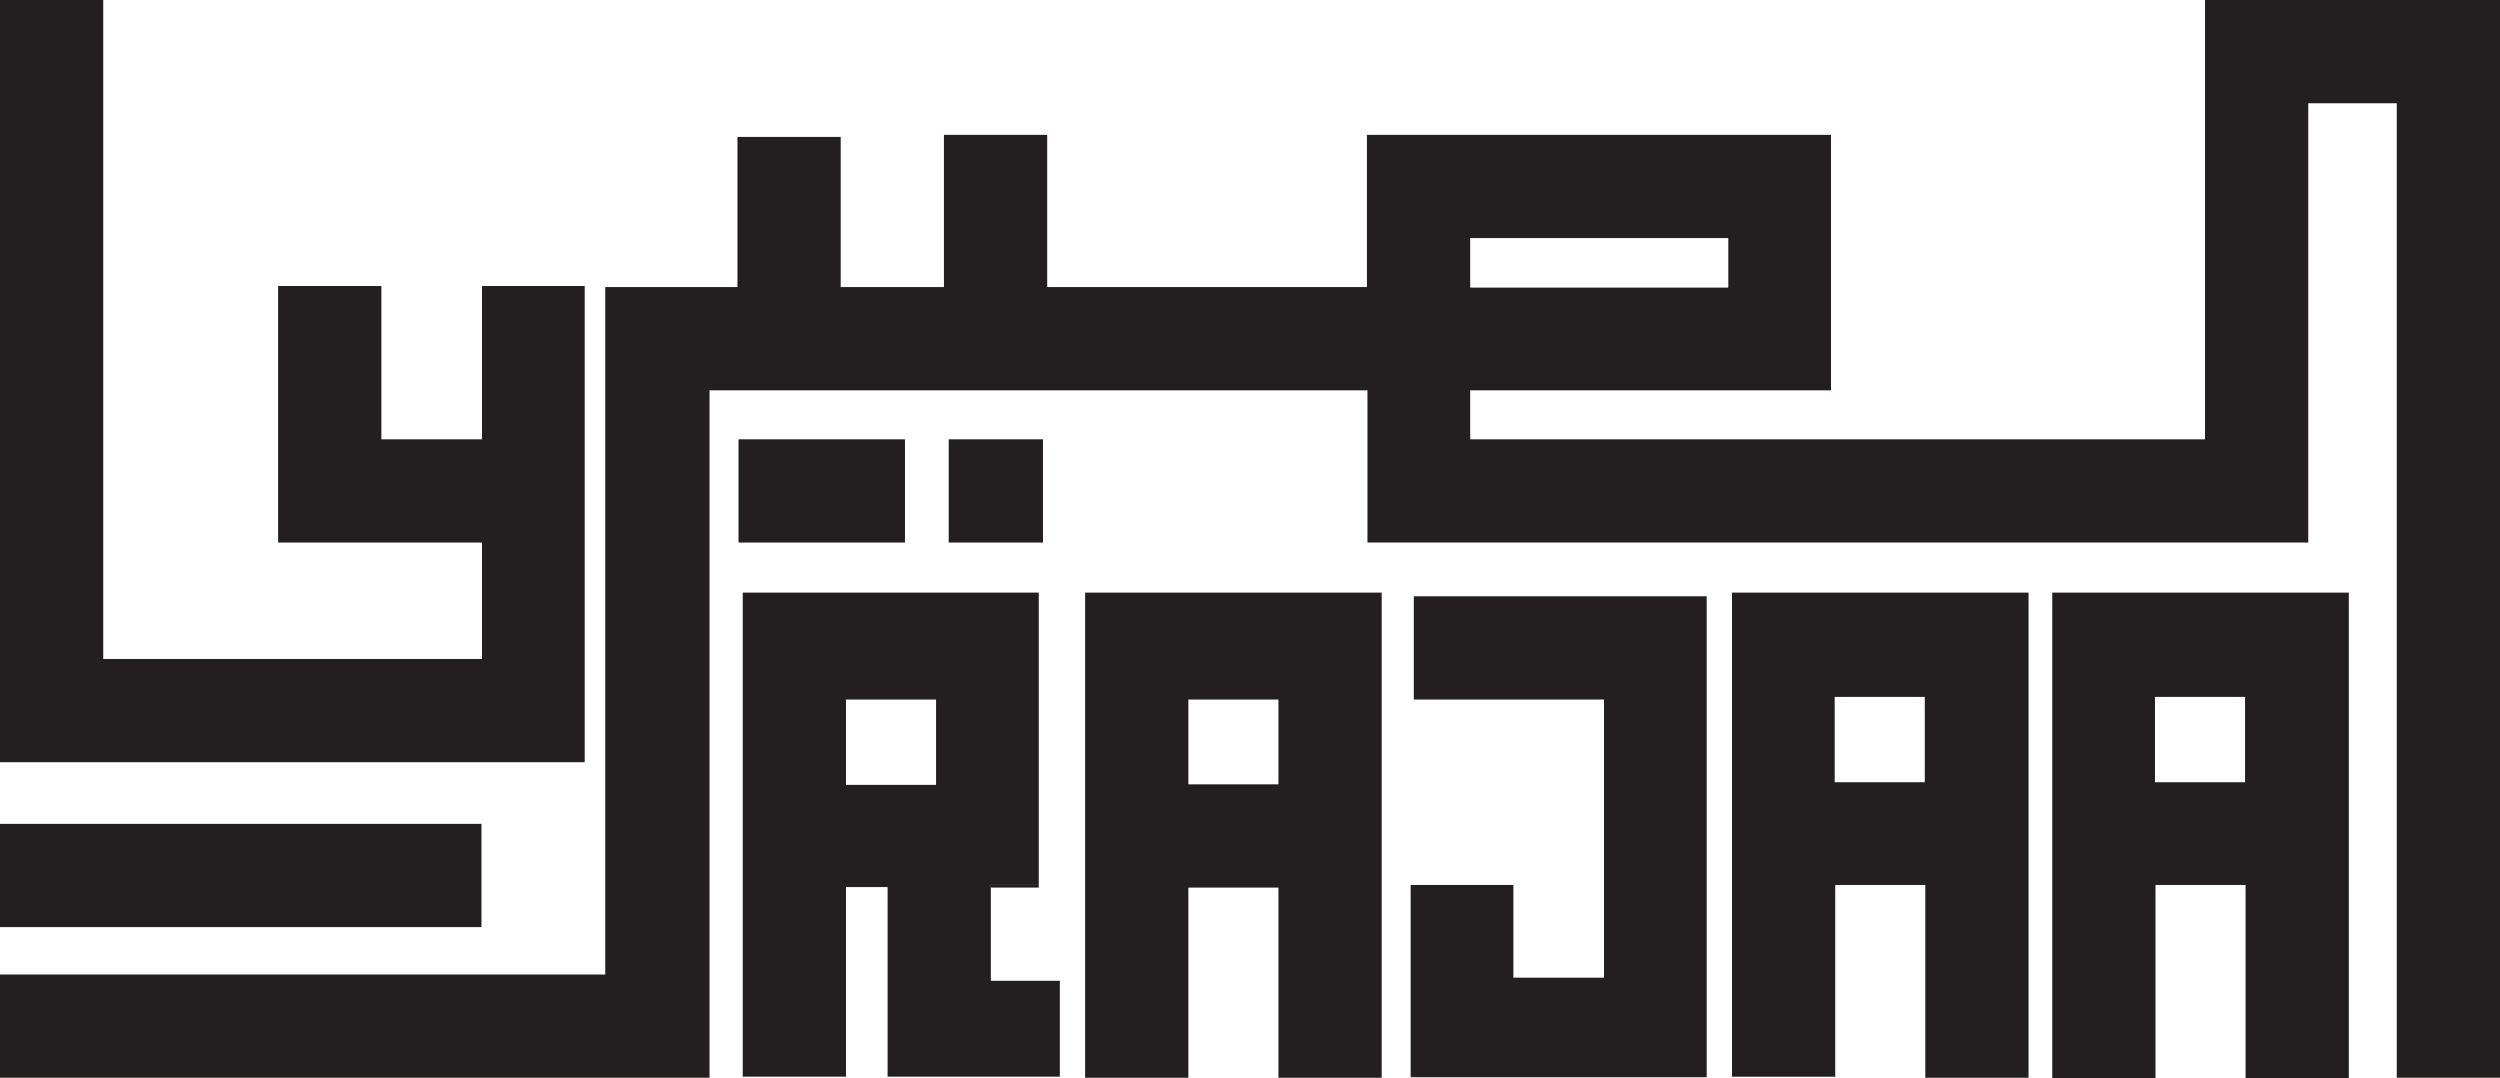 <?xml version="1.0" encoding="utf-8"?>
<!-- Generator: Adobe Illustrator 19.1.0, SVG Export Plug-In . SVG Version: 6.00 Build 0)  -->
<!DOCTYPE svg PUBLIC "-//W3C//DTD SVG 1.1//EN" "http://www.w3.org/Graphics/SVG/1.1/DTD/svg11.dtd">
<svg version="1.1" xmlns="http://www.w3.org/2000/svg" xmlns:xlink="http://www.w3.org/1999/xlink" x="0px" y="0px"
	 viewBox="165 -81.8 474.6 204.7" style="enable-background:new 165 -81.8 474.6 204.7;" xml:space="preserve">
<style type="text/css">
	.st0{fill:#231F20;}
</style>
<g id="Layer_1">
</g>
<g id="Layer_7">
	<rect x="305.2" y="1.6" class="st0" width="31.6" height="19.6"/>
	<rect x="345.1" y="1.6" class="st0" width="17.9" height="19.6"/>
	<polygon class="st0" points="276,-27.5 276,62.9 165,62.9 165,-81.8 184.6,-81.8 184.6,43.3 256.5,43.3 256.5,21.2 217.8,21.2 
		217.8,-27.5 237.4,-27.5 237.4,1.6 256.5,1.6 256.5,-27.5 	"/>
	<rect x="165" y="74.6" class="st0" width="91.4" height="19.6"/>
	<path class="st0" d="M583.6-81.8V1.6H444.1v-9.3h68.5v-48.5h-88.1v28.9h-60.7v-28.9h-19.6v28.9h-19.6v-28.5h-19.6v28.5h-25.1v130.5
		H165v19.6h134.7V-7.7h124.9v28.9h178.6v-83.4H620v185h19.6V-81.8H583.6z M444.1-36.6h49v9.4h-49V-36.6z"/>
	<path class="st0" d="M353.1,104.5V86.2h9.1V30.7H306v91.9h19.6v-36h7.9v36h32.7v-18.2H353.1z M325.6,67.1V51h17.1v16.2H325.6z"/>
	<polygon class="st0" points="489,31.4 489,122.7 432.8,122.7 432.8,86.2 452.3,86.2 452.3,103.8 469.5,103.8 469.5,51 433.4,51 
		433.4,31.4 	"/>
	<rect x="353.1" y="86.2" class="st0" width="9.1" height="0.5"/>
	<path class="st0" d="M371,30.7v92.1h19.6V86.7h17.1v36.1h19.6V30.7H371z M407.7,67.1h-17.1V51h17.1V67.1z"/>
	<path class="st0" d="M493.8,30.7v91.9h19.6V86.2h17.1v36.6h19.6V30.7H493.8z M530.4,66.7h-17.1V50.5h17.1V66.7z"/>
	<path class="st0" d="M554.6,30.7v92.2h19.6V86.2h17.1v36.7h19.6V30.7H554.6z M591.2,66.7h-17.1V50.5h17.1V66.7z"/>
	<rect x="469.5" y="122.7" class="st0" width="19.6" height="0"/>
</g>
</svg>
